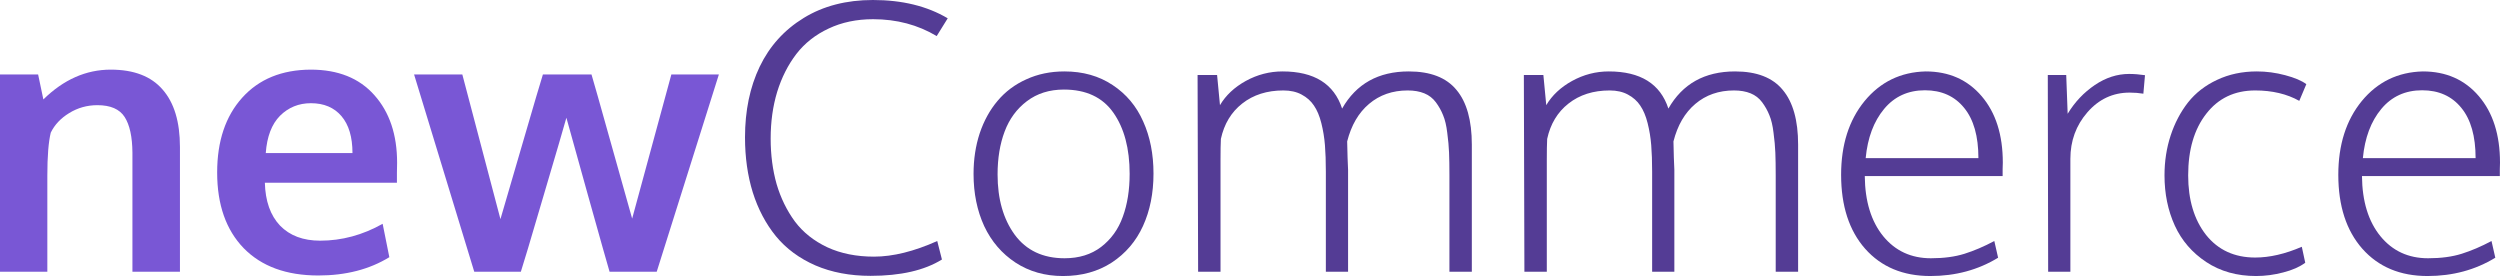 <svg width="317" height="35" viewBox="0 0 317 35" version="1.1" xmlns="http://www.w3.org/2000/svg" xmlns:xlink="http://www.w3.org/1999/xlink">
<title>newcommerce-h</title>
<desc>Created using Figma</desc>
<g id="Canvas" transform="translate(-428 476)">
<clipPath id="clip-0" clip-rule="evenodd">
<path d="M 428 -476L 745 -476L 745 -441L 428 -441L 428 -476Z" fill="#FFFFFF"/>
</clipPath>
<g id="newcommerce-h" clip-path="url(#clip-0)">
<g id="Group">
<g id="Commerce">
<use xlink:href="#path0_fill" transform="translate(522.467 -476)" fill="#543C95"/>
<use xlink:href="#path1_fill" transform="translate(522.467 -476)" fill="#543C95"/>
<use xlink:href="#path2_fill" transform="translate(522.467 -476)" fill="#543C95"/>
<use xlink:href="#path3_fill" transform="translate(522.467 -476)" fill="#543C95"/>
<use xlink:href="#path4_fill" transform="translate(522.467 -476)" fill="#543C95"/>
<use xlink:href="#path5_fill" transform="translate(522.467 -476)" fill="#543C95"/>
<use xlink:href="#path6_fill" transform="translate(522.467 -476)" fill="#543C95"/>
<use xlink:href="#path7_fill" transform="translate(522.467 -476)" fill="#543C95"/>
</g>
<g id="new">
<use xlink:href="#path8_fill" transform="translate(428 -467.17)" fill="#7957D5"/>
<use xlink:href="#path9_fill" transform="translate(428 -467.17)" fill="#7957D5"/>
<use xlink:href="#path10_fill" transform="translate(428 -467.17)" fill="#7957D5"/>
</g>
</g>
</g>
</g>
<defs>
<path id="path0_fill" d="M 15.921 34.977C 13.31 34.977 10.981 34.537 8.934 33.657C 6.888 32.762 5.215 31.526 3.917 29.948C 2.634 28.37 1.657 26.519 0.985 24.395C 0.328 22.271 0 19.943 0 17.409C 0 14.041 0.619 11.06 1.856 8.466C 3.108 5.856 4.971 3.793 7.445 2.276C 9.919 0.759 12.844 0 16.219 0C 19.93 0 23.092 0.774 25.703 2.321L 24.306 4.574C 21.923 3.148 19.235 2.435 16.242 2.435C 14.15 2.435 12.271 2.829 10.607 3.618C 8.942 4.392 7.575 5.469 6.506 6.85C 5.452 8.23 4.643 9.831 4.078 11.652C 3.528 13.472 3.253 15.444 3.253 17.568C 3.253 19.647 3.505 21.573 4.009 23.349C 4.528 25.108 5.3 26.686 6.323 28.082C 7.361 29.462 8.736 30.555 10.446 31.359C 12.157 32.148 14.127 32.542 16.357 32.542C 18.754 32.542 21.427 31.882 24.375 30.562L 24.97 32.906C 22.741 34.287 19.724 34.977 15.921 34.977Z"/>
<path id="path1_fill" d="M 40.525 32.747C 42.358 32.747 43.9 32.269 45.153 31.313C 46.42 30.342 47.337 29.068 47.902 27.49C 48.482 25.912 48.772 24.099 48.772 22.051C 48.772 18.835 48.085 16.248 46.71 14.291C 45.336 12.334 43.244 11.356 40.434 11.356C 38.601 11.356 37.035 11.849 35.737 12.835C 34.454 13.806 33.515 15.088 32.919 16.681C 32.324 18.259 32.026 20.072 32.026 22.12C 32.026 25.23 32.752 27.779 34.202 29.766C 35.669 31.753 37.776 32.747 40.525 32.747ZM 40.319 35C 38.043 35 36.035 34.431 34.294 33.293C 32.568 32.155 31.247 30.616 30.331 28.674C 29.43 26.716 28.979 24.509 28.979 22.051C 28.979 20.201 29.239 18.486 29.758 16.908C 30.293 15.315 31.049 13.942 32.026 12.789C 33.004 11.621 34.218 10.711 35.669 10.059C 37.119 9.391 38.731 9.057 40.502 9.057C 42.854 9.057 44.893 9.634 46.619 10.787C 48.344 11.925 49.635 13.464 50.49 15.406C 51.361 17.333 51.796 19.533 51.796 22.006C 51.796 24.494 51.353 26.709 50.467 28.651C 49.582 30.593 48.261 32.14 46.504 33.293C 44.748 34.431 42.686 35 40.319 35Z"/>
<path id="path2_fill" d="M 57.455 34.454C 57.409 19.374 57.386 11.06 57.386 9.512L 59.86 9.512L 60.226 13.335C 60.959 12.091 62.051 11.067 63.502 10.263C 64.969 9.459 66.519 9.057 68.153 9.057C 72.169 9.057 74.689 10.627 75.713 13.768C 77.499 10.627 80.317 9.057 84.166 9.057C 86.915 9.057 88.931 9.839 90.214 11.401C 91.512 12.949 92.161 15.262 92.161 18.342L 92.161 34.454L 89.32 34.454L 89.32 22.256C 89.32 21.103 89.305 20.14 89.274 19.366C 89.244 18.592 89.168 17.75 89.045 16.84C 88.938 15.93 88.763 15.186 88.518 14.61C 88.289 14.033 87.984 13.487 87.602 12.971C 87.22 12.456 86.731 12.076 86.136 11.834C 85.54 11.591 84.838 11.469 84.028 11.469C 82.104 11.469 80.47 12.038 79.126 13.176C 77.797 14.299 76.873 15.884 76.354 17.932C 76.385 19.48 76.423 20.678 76.469 21.528L 76.469 34.454L 73.651 34.454L 73.651 21.756C 73.651 20.466 73.613 19.351 73.536 18.41C 73.46 17.454 73.307 16.521 73.078 15.611C 72.849 14.701 72.536 13.957 72.139 13.381C 71.757 12.805 71.238 12.342 70.581 11.993C 69.94 11.644 69.168 11.469 68.267 11.469C 66.19 11.469 64.449 12.023 63.044 13.131C 61.654 14.223 60.753 15.717 60.341 17.614C 60.31 18.236 60.295 19.123 60.295 20.276L 60.295 34.454L 57.455 34.454Z"/>
<path id="path3_fill" d="M 98.827 34.454C 98.781 19.374 98.758 11.06 98.758 9.512L 101.233 9.512L 101.599 13.335C 102.332 12.091 103.424 11.067 104.875 10.263C 106.341 9.459 107.891 9.057 109.525 9.057C 113.542 9.057 116.062 10.627 117.085 13.768C 118.872 10.627 121.69 9.057 125.539 9.057C 128.288 9.057 130.303 9.839 131.586 11.401C 132.884 12.949 133.534 15.262 133.534 18.342L 133.534 34.454L 130.693 34.454L 130.693 22.256C 130.693 21.103 130.678 20.14 130.647 19.366C 130.617 18.592 130.54 17.75 130.418 16.84C 130.311 15.93 130.135 15.186 129.891 14.61C 129.662 14.033 129.357 13.487 128.975 12.971C 128.593 12.456 128.104 12.076 127.509 11.834C 126.913 11.591 126.21 11.469 125.401 11.469C 123.477 11.469 121.843 12.038 120.499 13.176C 119.17 14.299 118.246 15.884 117.727 17.932C 117.757 19.48 117.795 20.678 117.841 21.528L 117.841 34.454L 115.024 34.454L 115.024 21.756C 115.024 20.466 114.985 19.351 114.909 18.41C 114.833 17.454 114.68 16.521 114.451 15.611C 114.222 14.701 113.909 13.957 113.512 13.381C 113.13 12.805 112.61 12.342 111.954 11.993C 111.312 11.644 110.541 11.469 109.64 11.469C 107.563 11.469 105.822 12.023 104.417 13.131C 103.027 14.223 102.126 15.717 101.714 17.614C 101.683 18.236 101.668 19.123 101.668 20.276L 101.668 34.454L 98.827 34.454Z"/>
<path id="path4_fill" d="M 150.303 35C 146.836 35 144.079 33.847 142.033 31.541C 140.001 29.235 138.986 26.11 138.986 22.165C 138.986 18.357 139.978 15.239 141.964 12.812C 143.965 10.385 146.546 9.133 149.707 9.057C 152.655 9.057 155.022 10.104 156.809 12.198C 158.595 14.291 159.489 17.098 159.489 20.618C 159.489 20.754 159.481 21.035 159.466 21.46C 159.466 21.869 159.466 22.158 159.466 22.324L 141.987 22.324C 142.017 25.526 142.796 28.067 144.323 29.948C 145.851 31.814 147.867 32.747 150.371 32.747C 152.005 32.747 153.426 32.557 154.632 32.178C 155.839 31.799 157.099 31.26 158.412 30.562L 158.893 32.679C 156.358 34.226 153.494 35 150.303 35ZM 142.101 20.049L 156.396 20.049C 156.396 17.272 155.793 15.149 154.586 13.677C 153.38 12.19 151.723 11.447 149.615 11.447C 147.477 11.447 145.751 12.236 144.438 13.813C 143.125 15.391 142.346 17.47 142.101 20.049Z"/>
<path id="path5_fill" d="M 165.239 34.454C 165.208 19.814 165.193 11.5 165.193 9.512L 167.53 9.512L 167.713 14.428C 168.614 12.941 169.76 11.727 171.149 10.787C 172.539 9.846 173.99 9.376 175.502 9.376C 176.128 9.376 176.8 9.429 177.518 9.535L 177.312 11.879C 176.762 11.788 176.182 11.742 175.571 11.742C 173.448 11.742 171.661 12.577 170.21 14.246C 168.774 15.899 168.057 17.864 168.057 20.14L 168.057 34.454L 165.239 34.454Z"/>
<path id="path6_fill" d="M 191.607 35C 189.178 35 187.071 34.408 185.284 33.225C 183.497 32.042 182.168 30.502 181.298 28.605C 180.427 26.694 179.992 24.57 179.992 22.233C 179.992 20.443 180.252 18.759 180.771 17.181C 181.29 15.604 182.023 14.208 182.97 12.994C 183.932 11.78 185.162 10.825 186.658 10.127C 188.17 9.414 189.85 9.057 191.698 9.057C 192.905 9.057 194.104 9.217 195.295 9.535C 196.501 9.854 197.395 10.233 197.975 10.673L 197.082 12.789C 195.509 11.909 193.645 11.469 191.492 11.469C 188.88 11.469 186.811 12.456 185.284 14.428C 183.757 16.385 182.993 18.987 182.993 22.233C 182.993 25.343 183.749 27.862 185.261 29.789C 186.788 31.7 188.865 32.656 191.492 32.656C 193.325 32.656 195.295 32.201 197.402 31.291L 197.838 33.316C 197.12 33.847 196.188 34.257 195.043 34.545C 193.897 34.848 192.752 35 191.607 35Z"/>
<path id="path7_fill" d="M 213.347 35C 209.88 35 207.123 33.847 205.077 31.541C 203.046 29.235 202.03 26.11 202.03 22.165C 202.03 18.357 203.023 15.239 205.008 12.812C 207.009 10.385 209.59 9.133 212.751 9.057C 215.699 9.057 218.066 10.104 219.853 12.198C 221.64 14.291 222.533 17.098 222.533 20.618C 222.533 20.754 222.525 21.035 222.51 21.46C 222.51 21.869 222.51 22.158 222.51 22.324L 205.031 22.324C 205.061 25.526 205.84 28.067 207.368 29.948C 208.895 31.814 210.911 32.747 213.415 32.747C 215.05 32.747 216.47 32.557 217.676 32.178C 218.883 31.799 220.143 31.26 221.456 30.562L 221.937 32.679C 219.402 34.226 216.539 35 213.347 35ZM 205.145 20.049L 219.44 20.049C 219.44 17.272 218.837 15.149 217.631 13.677C 216.424 12.19 214.767 11.447 212.659 11.447C 210.521 11.447 208.796 12.236 207.482 13.813C 206.169 15.391 205.39 17.47 205.145 20.049Z"/>
<path id="path8_fill" d="M 0 25.624L 0 0.614L 4.834 0.614L 5.498 3.778C 8.064 1.259 10.912 0 14.043 0C 16.975 0 19.167 0.842 20.618 2.526C 22.084 4.195 22.817 6.622 22.817 9.808L 22.817 25.624L 16.792 25.624L 16.792 10.536C 16.777 8.519 16.448 7.009 15.807 6.008C 15.165 5.006 14.012 4.506 12.348 4.506C 11.05 4.506 9.858 4.84 8.774 5.507C 7.705 6.16 6.926 6.986 6.437 7.988C 6.147 9.171 6.002 10.992 6.002 13.449L 6.002 25.624L 0 25.624Z"/>
<path id="path9_fill" d="M 40.365 26.102C 36.318 26.102 33.164 24.949 30.904 22.643C 28.659 20.322 27.536 17.121 27.536 13.04C 27.536 9.065 28.597 5.902 30.72 3.55C 32.843 1.199 35.737 0.015 39.403 0C 42.869 0 45.557 1.077 47.466 3.231C 49.391 5.386 50.353 8.246 50.353 11.811C 50.353 12.069 50.345 12.486 50.33 13.062C 50.33 13.639 50.33 14.064 50.33 14.337L 33.584 14.337C 33.645 16.673 34.286 18.486 35.508 19.776C 36.745 21.05 38.44 21.687 40.594 21.687C 43.343 21.687 45.985 20.974 48.52 19.548L 49.368 23.781C 46.848 25.328 43.847 26.102 40.365 26.102ZM 33.698 10.582L 44.694 10.582C 44.694 8.549 44.229 6.986 43.297 5.894C 42.365 4.802 41.075 4.256 39.425 4.256C 37.883 4.256 36.577 4.787 35.508 5.848C 34.454 6.91 33.851 8.488 33.698 10.582Z"/>
<path id="path10_fill" d="M 60.135 25.624L 52.506 0.614L 58.623 0.614L 63.456 18.956C 63.563 18.608 64.434 15.626 66.068 10.013C 67.702 4.4 68.626 1.267 68.84 0.614L 75.002 0.614C 75.201 1.252 76.079 4.354 77.637 9.922C 79.195 15.49 80.035 18.479 80.157 18.888L 85.128 0.614L 91.153 0.614L 83.272 25.624L 77.293 25.624C 77.095 24.972 76.163 21.672 74.498 15.725C 72.849 9.778 71.956 6.569 71.818 6.099C 71.513 7.206 70.535 10.544 68.886 16.112C 67.252 21.68 66.305 24.851 66.045 25.624L 60.135 25.624Z"/>
</defs>
</svg>
